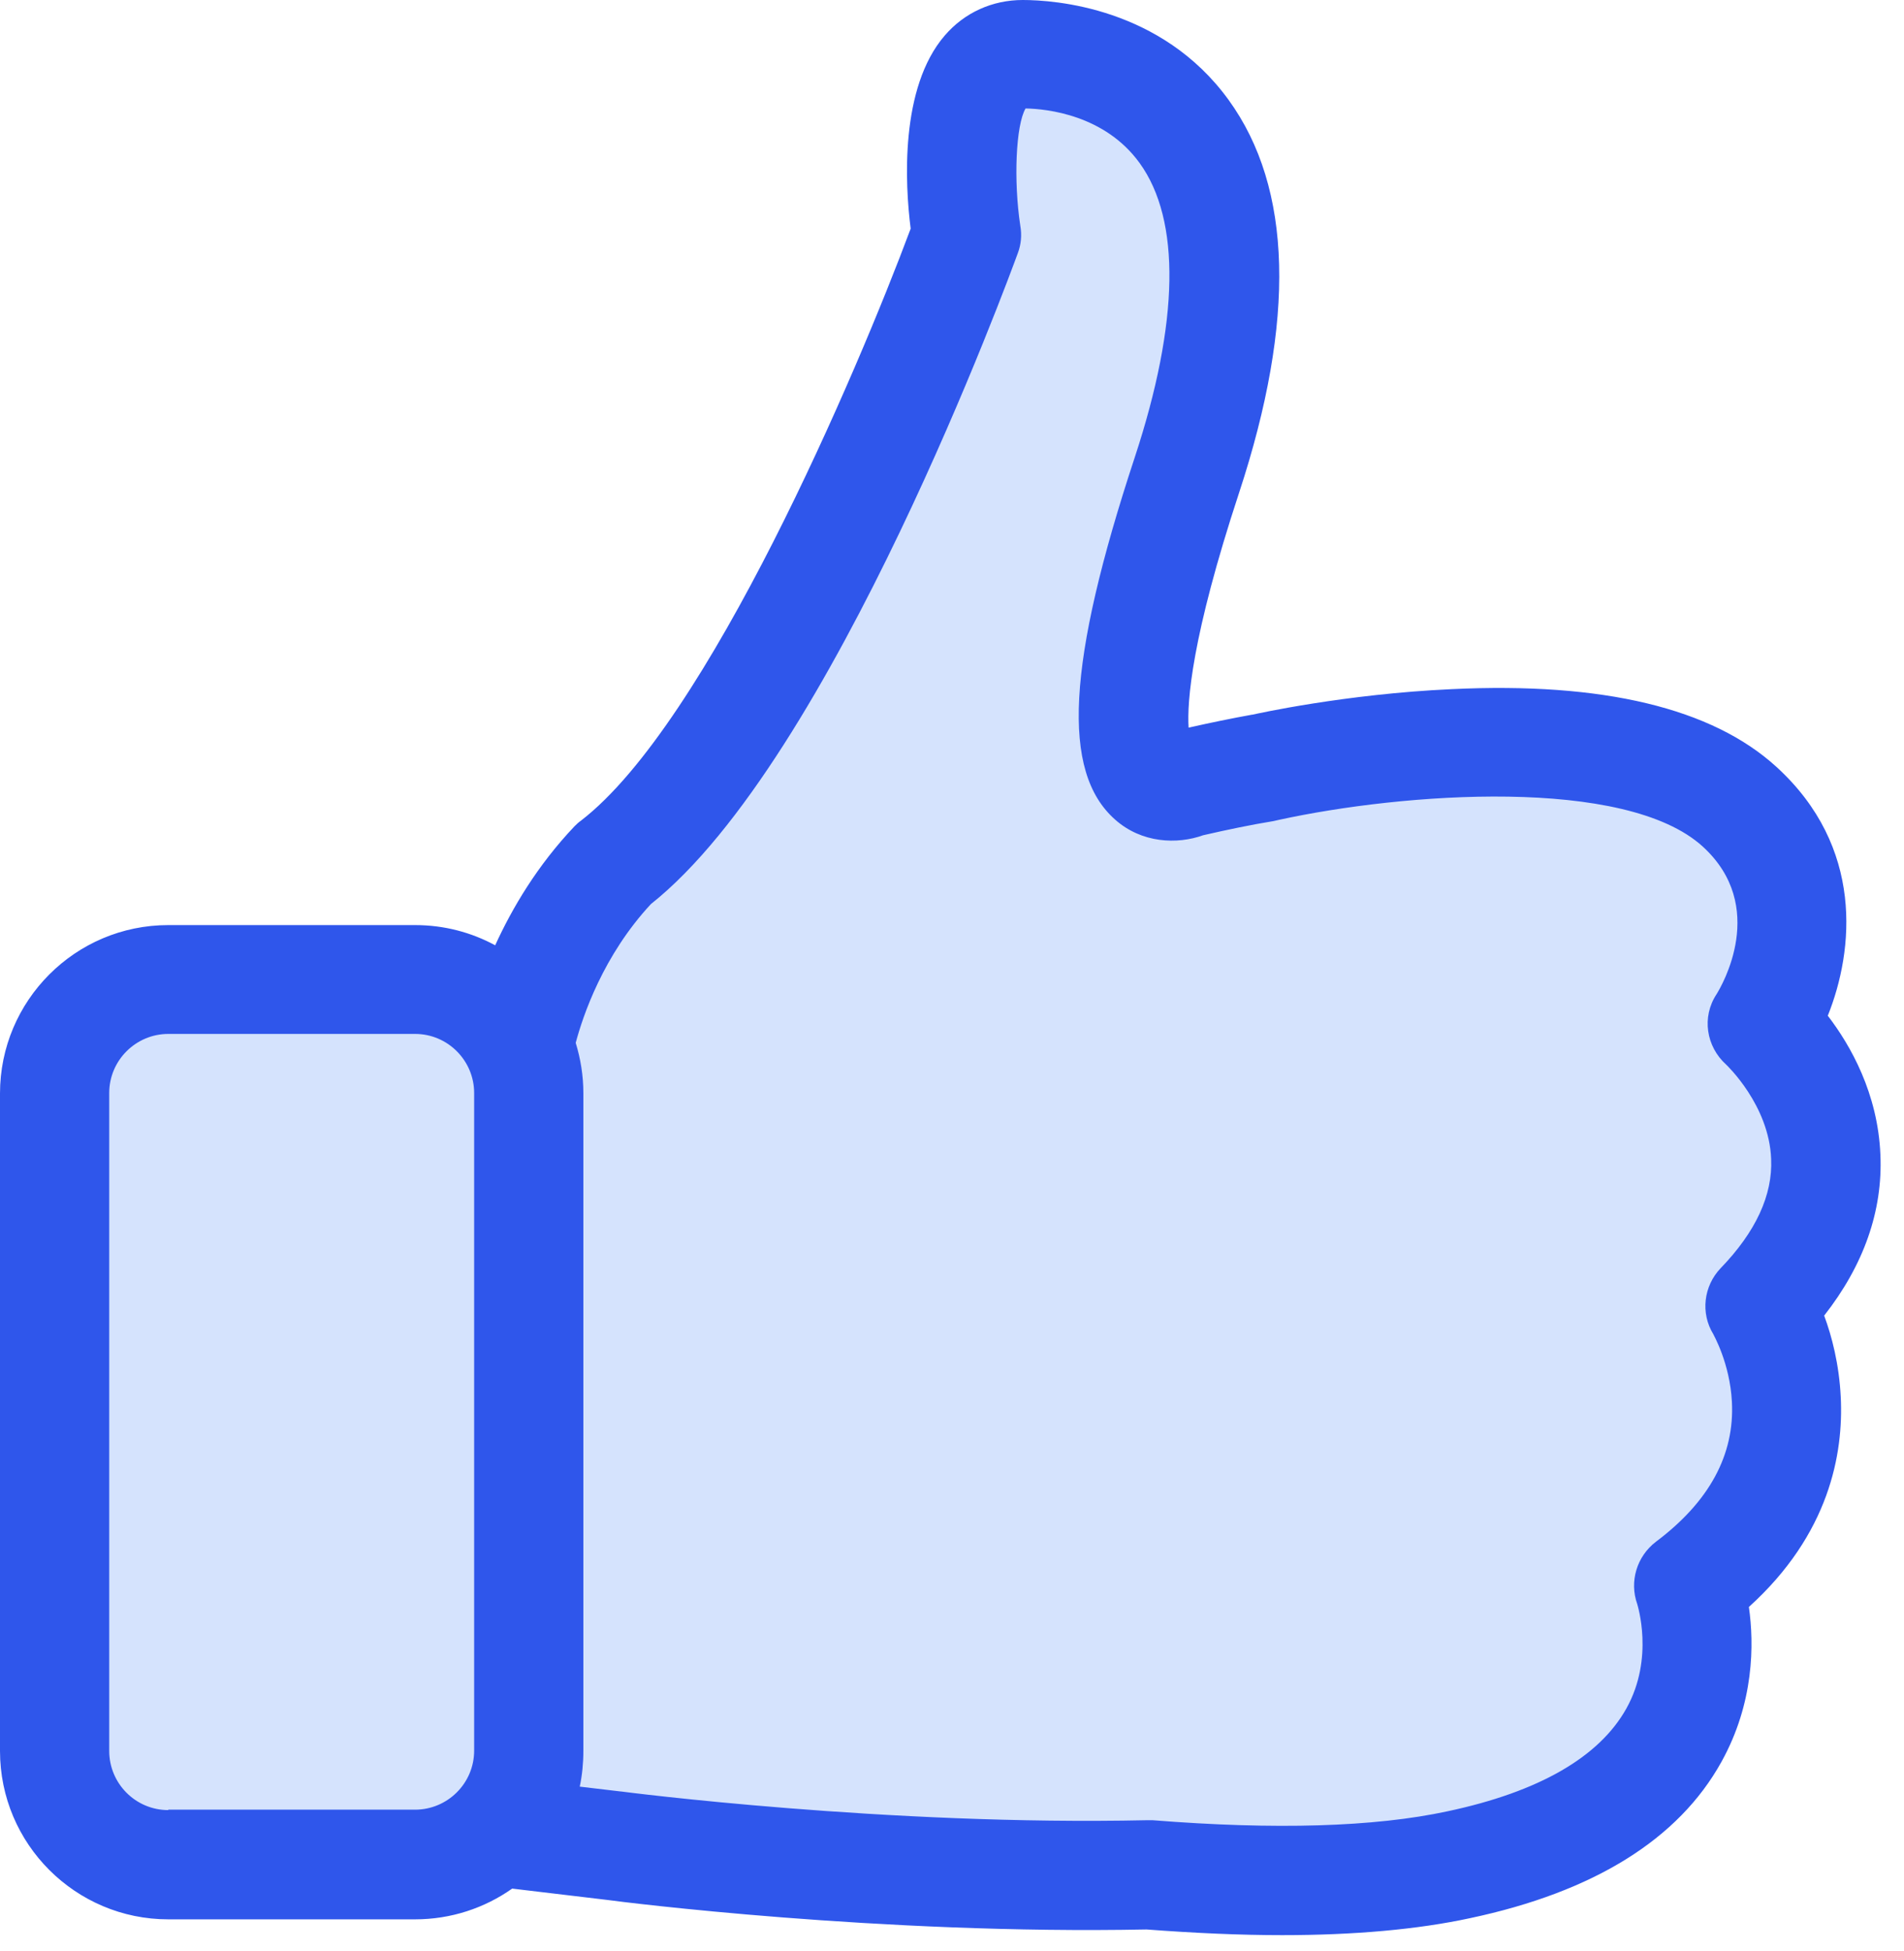 <svg width="41" height="42" viewBox="0 0 41 42" fill="none" xmlns="http://www.w3.org/2000/svg">
<path d="M8.674 20.829H2.888H2.31L1.731 22.565L1.153 25.458V32.401V39.345L3.467 39.923H8.096C8.559 39.923 10.989 39.538 12.146 39.345L15.618 39.923L23.139 40.502H30.661L34.133 38.766L35.868 35.873L37.604 32.401L38.183 28.93L38.761 26.616V24.88L38.183 23.144V20.829L37.604 19.094V17.358L35.29 16.201H30.082L25.454 17.358L24.297 16.779V15.622V13.308L24.875 10.415L26.032 7.522V4.629L25.454 2.893L24.297 1.736L21.982 1.157L20.825 2.097V4.629C20.825 5.207 20.246 6.943 20.246 7.522C20.246 7.985 18.318 11.186 17.353 12.729L13.882 17.936L12.146 20.829L9.832 21.408L8.674 20.829Z" fill="#D5E3FD"/>
<path d="M39.281 28.322C40.135 27.233 40.544 26.065 40.492 24.863C40.439 23.539 39.847 22.502 39.359 21.866C39.925 20.455 40.143 18.233 38.253 16.509C36.868 15.245 34.516 14.679 31.257 14.836C28.966 14.94 27.05 15.367 26.971 15.385H26.962C26.527 15.463 26.065 15.559 25.595 15.664C25.56 15.106 25.656 13.721 26.684 10.602C27.903 6.891 27.834 4.051 26.457 2.152C25.011 0.157 22.703 0 22.023 0C21.37 0 20.768 0.27 20.342 0.767C19.375 1.89 19.488 3.964 19.61 4.922C18.46 8.006 15.237 15.568 12.51 17.667C12.458 17.702 12.414 17.746 12.37 17.789C11.569 18.634 11.029 19.549 10.663 20.35C10.149 20.072 9.565 19.915 8.938 19.915H3.624C1.62 19.915 0 21.544 0 23.539V37.695C0 39.699 1.629 41.319 3.624 41.319H8.938C9.713 41.319 10.437 41.075 11.029 40.657L13.076 40.901C13.39 40.945 18.965 41.65 24.689 41.537C25.725 41.615 26.701 41.659 27.607 41.659C29.166 41.659 30.526 41.537 31.658 41.293C34.324 40.727 36.145 39.594 37.068 37.93C37.774 36.658 37.774 35.395 37.66 34.594C39.394 33.026 39.699 31.292 39.638 30.073C39.603 29.367 39.446 28.766 39.281 28.322ZM3.624 38.967C2.918 38.967 2.352 38.392 2.352 37.695V23.53C2.352 22.825 2.927 22.258 3.624 22.258H8.938C9.644 22.258 10.21 22.833 10.21 23.53V37.687C10.21 38.392 9.635 38.958 8.938 38.958H3.624V38.967ZM37.051 27.302C36.685 27.686 36.615 28.269 36.894 28.722C36.894 28.731 37.251 29.341 37.294 30.177C37.355 31.318 36.807 32.329 35.657 33.191C35.247 33.505 35.082 34.045 35.256 34.533C35.256 34.542 35.631 35.692 35.021 36.781C34.437 37.826 33.139 38.575 31.17 38.993C29.593 39.333 27.45 39.394 24.819 39.185C24.785 39.185 24.741 39.185 24.698 39.185C19.096 39.307 13.433 38.575 13.372 38.566H13.364L12.484 38.462C12.536 38.218 12.562 37.957 12.562 37.695V23.53C12.562 23.155 12.501 22.79 12.397 22.45C12.553 21.866 12.989 20.568 14.017 19.462C17.928 16.36 21.753 5.898 21.919 5.445C21.988 5.262 22.006 5.061 21.971 4.861C21.823 3.885 21.875 2.692 22.084 2.335C22.546 2.343 23.791 2.474 24.541 3.511C25.429 4.739 25.394 6.934 24.436 9.844C22.973 14.278 22.851 16.613 24.009 17.641C24.584 18.155 25.351 18.181 25.908 17.981C26.44 17.859 26.945 17.754 27.424 17.676C27.459 17.667 27.503 17.659 27.538 17.65C30.212 17.066 35.003 16.709 36.667 18.225C38.078 19.514 37.077 21.221 36.963 21.404C36.641 21.892 36.737 22.528 37.172 22.92C37.181 22.929 38.096 23.791 38.139 24.95C38.174 25.725 37.809 26.518 37.051 27.302Z" fill="#2F56EB"/>
</svg>
